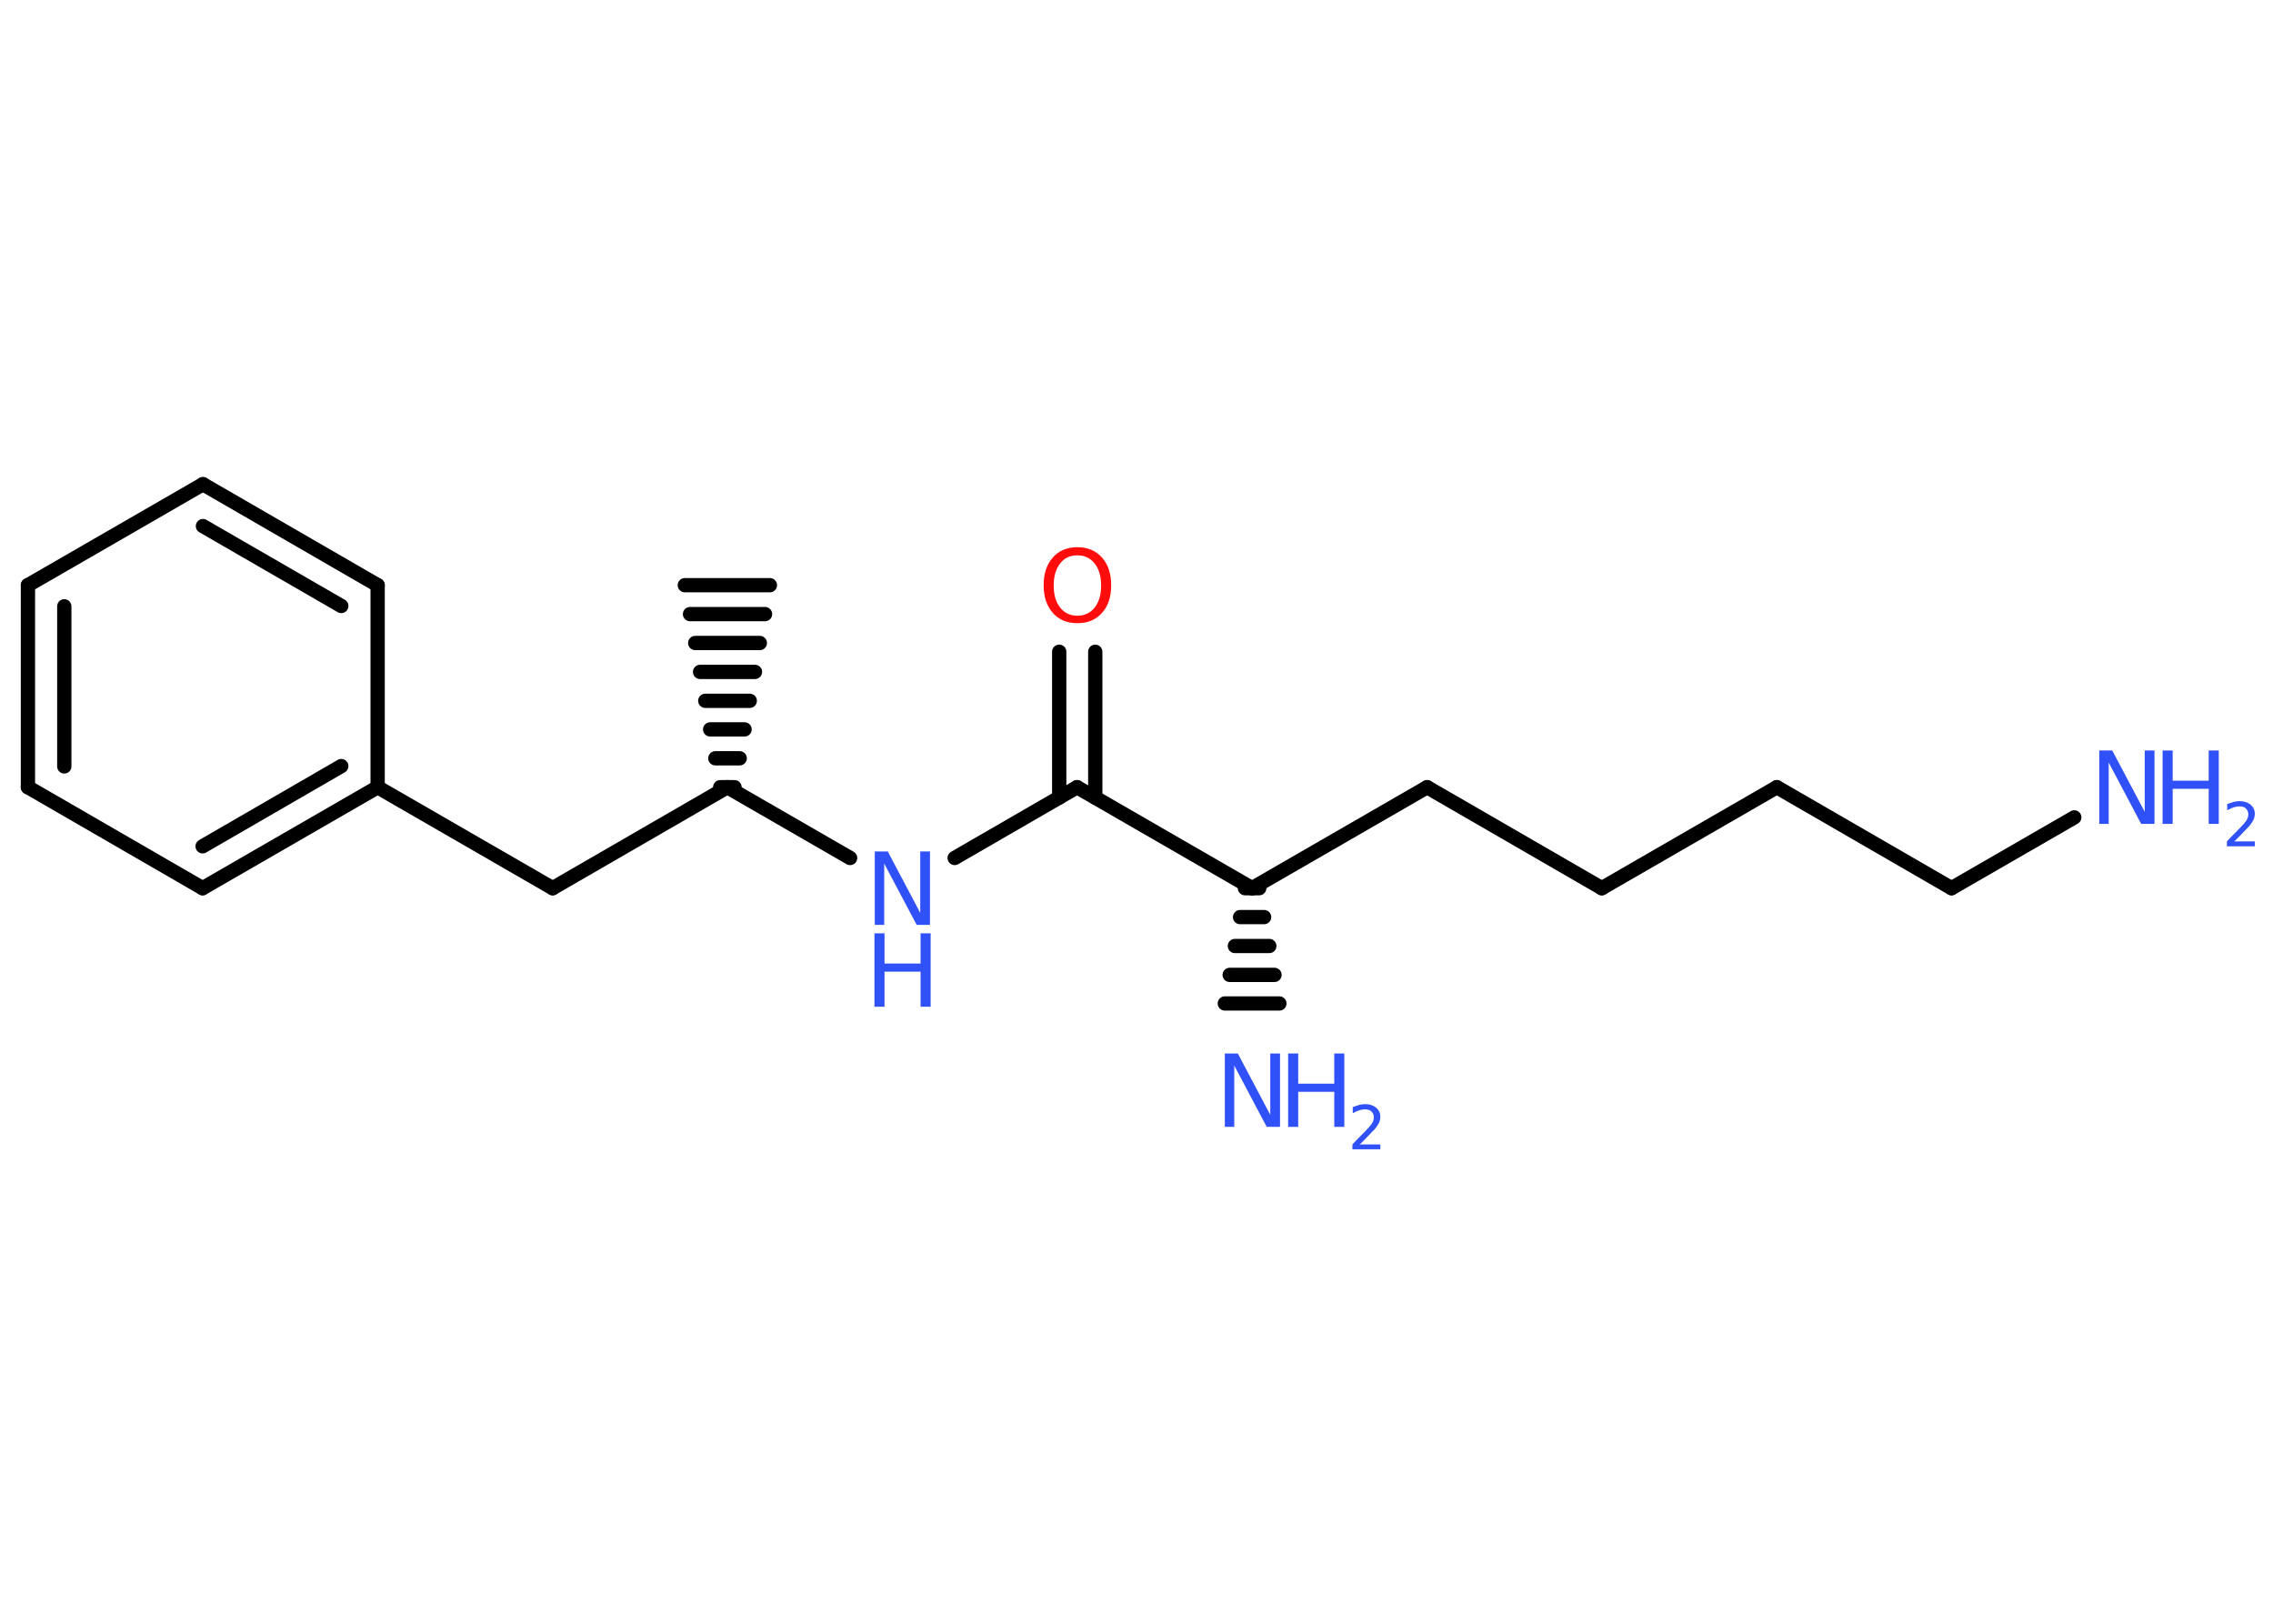 <?xml version='1.0' encoding='UTF-8'?>
<!DOCTYPE svg PUBLIC "-//W3C//DTD SVG 1.1//EN" "http://www.w3.org/Graphics/SVG/1.1/DTD/svg11.dtd">
<svg version='1.2' xmlns='http://www.w3.org/2000/svg' xmlns:xlink='http://www.w3.org/1999/xlink' width='70.0mm' height='50.0mm' viewBox='0 0 70.0 50.0'>
  <desc>Generated by the Chemistry Development Kit (http://github.com/cdk)</desc>
  <g stroke-linecap='round' stroke-linejoin='round' stroke='#000000' stroke-width='.44' fill='#3050F8'>
    <rect x='.0' y='.0' width='70.0' height='50.0' fill='#FFFFFF' stroke='none'/>
    <g id='mol1' class='mol'>
      <g id='mol1bnd1' class='bond'>
        <line x1='22.18' y1='24.24' x2='22.62' y2='24.24'/>
        <line x1='22.03' y1='23.35' x2='22.78' y2='23.35'/>
        <line x1='21.87' y1='22.46' x2='22.93' y2='22.46'/>
        <line x1='21.72' y1='21.58' x2='23.09' y2='21.58'/>
        <line x1='21.56' y1='20.69' x2='23.25' y2='20.69'/>
        <line x1='21.41' y1='19.8' x2='23.4' y2='19.8'/>
        <line x1='21.25' y1='18.91' x2='23.56' y2='18.91'/>
        <line x1='21.09' y1='18.02' x2='23.71' y2='18.02'/>
      </g>
      <line id='mol1bnd2' class='bond' x1='22.4' y1='24.24' x2='17.02' y2='27.35'/>
      <line id='mol1bnd3' class='bond' x1='17.02' y1='27.35' x2='11.63' y2='24.24'/>
      <g id='mol1bnd4' class='bond'>
        <line x1='6.24' y1='27.35' x2='11.63' y2='24.24'/>
        <line x1='6.24' y1='26.06' x2='10.51' y2='23.59'/>
      </g>
      <line id='mol1bnd5' class='bond' x1='6.24' y1='27.35' x2='.86' y2='24.24'/>
      <g id='mol1bnd6' class='bond'>
        <line x1='.86' y1='18.02' x2='.86' y2='24.24'/>
        <line x1='1.98' y1='18.67' x2='1.98' y2='23.6'/>
      </g>
      <line id='mol1bnd7' class='bond' x1='.86' y1='18.02' x2='6.25' y2='14.91'/>
      <g id='mol1bnd8' class='bond'>
        <line x1='11.63' y1='18.02' x2='6.25' y2='14.91'/>
        <line x1='10.51' y1='18.66' x2='6.25' y2='16.2'/>
      </g>
      <line id='mol1bnd9' class='bond' x1='11.63' y1='24.24' x2='11.63' y2='18.02'/>
      <line id='mol1bnd10' class='bond' x1='22.4' y1='24.24' x2='26.18' y2='26.42'/>
      <line id='mol1bnd11' class='bond' x1='29.4' y1='26.42' x2='33.17' y2='24.24'/>
      <g id='mol1bnd12' class='bond'>
        <line x1='32.62' y1='24.56' x2='32.62' y2='20.07'/>
        <line x1='33.73' y1='24.56' x2='33.73' y2='20.07'/>
      </g>
      <line id='mol1bnd13' class='bond' x1='33.17' y1='24.24' x2='38.56' y2='27.35'/>
      <g id='mol1bnd14' class='bond'>
        <line x1='38.78' y1='27.35' x2='38.34' y2='27.35'/>
        <line x1='38.93' y1='28.24' x2='38.19' y2='28.24'/>
        <line x1='39.09' y1='29.13' x2='38.03' y2='29.13'/>
        <line x1='39.25' y1='30.02' x2='37.87' y2='30.02'/>
        <line x1='39.4' y1='30.9' x2='37.72' y2='30.9'/>
      </g>
      <line id='mol1bnd15' class='bond' x1='38.56' y1='27.35' x2='43.95' y2='24.24'/>
      <line id='mol1bnd16' class='bond' x1='43.95' y1='24.24' x2='49.33' y2='27.35'/>
      <line id='mol1bnd17' class='bond' x1='49.33' y1='27.35' x2='54.72' y2='24.24'/>
      <line id='mol1bnd18' class='bond' x1='54.72' y1='24.24' x2='60.1' y2='27.35'/>
      <line id='mol1bnd19' class='bond' x1='60.1' y1='27.35' x2='63.88' y2='25.17'/>
      <g id='mol1atm10' class='atom'>
        <path d='M26.93 26.22h.41l1.0 1.89v-1.89h.3v2.26h-.41l-1.0 -1.89v1.89h-.29v-2.26z' stroke='none'/>
        <path d='M26.93 28.74h.31v.93h1.11v-.93h.31v2.26h-.31v-1.08h-1.11v1.08h-.31v-2.26z' stroke='none'/>
      </g>
      <path id='mol1atm12' class='atom' d='M33.18 17.1q-.34 .0 -.53 .25q-.2 .25 -.2 .68q.0 .43 .2 .68q.2 .25 .53 .25q.33 .0 .53 -.25q.2 -.25 .2 -.68q.0 -.43 -.2 -.68q-.2 -.25 -.53 -.25zM33.18 16.85q.47 .0 .76 .32q.28 .32 .28 .85q.0 .54 -.28 .85q-.28 .32 -.76 .32q-.48 .0 -.76 -.32q-.28 -.32 -.28 -.85q.0 -.53 .28 -.85q.28 -.32 .76 -.32z' stroke='none' fill='#FF0D0D'/>
      <g id='mol1atm14' class='atom'>
        <path d='M37.71 32.44h.41l1.0 1.89v-1.89h.3v2.26h-.41l-1.0 -1.89v1.89h-.29v-2.26z' stroke='none'/>
        <path d='M39.67 32.44h.31v.93h1.11v-.93h.31v2.26h-.31v-1.08h-1.11v1.08h-.31v-2.26z' stroke='none'/>
        <path d='M41.87 35.24h.64v.15h-.86v-.15q.1 -.11 .28 -.29q.18 -.18 .23 -.24q.09 -.1 .12 -.17q.03 -.07 .03 -.13q.0 -.11 -.07 -.18q-.07 -.07 -.2 -.07q-.09 .0 -.18 .03q-.09 .03 -.2 .09v-.19q.11 -.04 .21 -.07q.1 -.02 .17 -.02q.21 .0 .34 .11q.13 .11 .13 .28q.0 .08 -.03 .16q-.03 .07 -.11 .18q-.02 .03 -.14 .15q-.12 .13 -.34 .35z' stroke='none'/>
      </g>
      <g id='mol1atm19' class='atom'>
        <path d='M64.64 23.11h.41l1.0 1.89v-1.89h.3v2.26h-.41l-1.0 -1.89v1.89h-.29v-2.26z' stroke='none'/>
        <path d='M66.6 23.11h.31v.93h1.11v-.93h.31v2.26h-.31v-1.08h-1.11v1.08h-.31v-2.26z' stroke='none'/>
        <path d='M68.8 25.91h.64v.15h-.86v-.15q.1 -.11 .28 -.29q.18 -.18 .23 -.24q.09 -.1 .12 -.17q.03 -.07 .03 -.13q.0 -.11 -.07 -.18q-.07 -.07 -.2 -.07q-.09 .0 -.18 .03q-.09 .03 -.2 .09v-.19q.11 -.04 .21 -.07q.1 -.02 .17 -.02q.21 .0 .34 .11q.13 .11 .13 .28q.0 .08 -.03 .16q-.03 .07 -.11 .18q-.02 .03 -.14 .15q-.12 .13 -.34 .35z' stroke='none'/>
      </g>
    </g>
  </g>
</svg>

